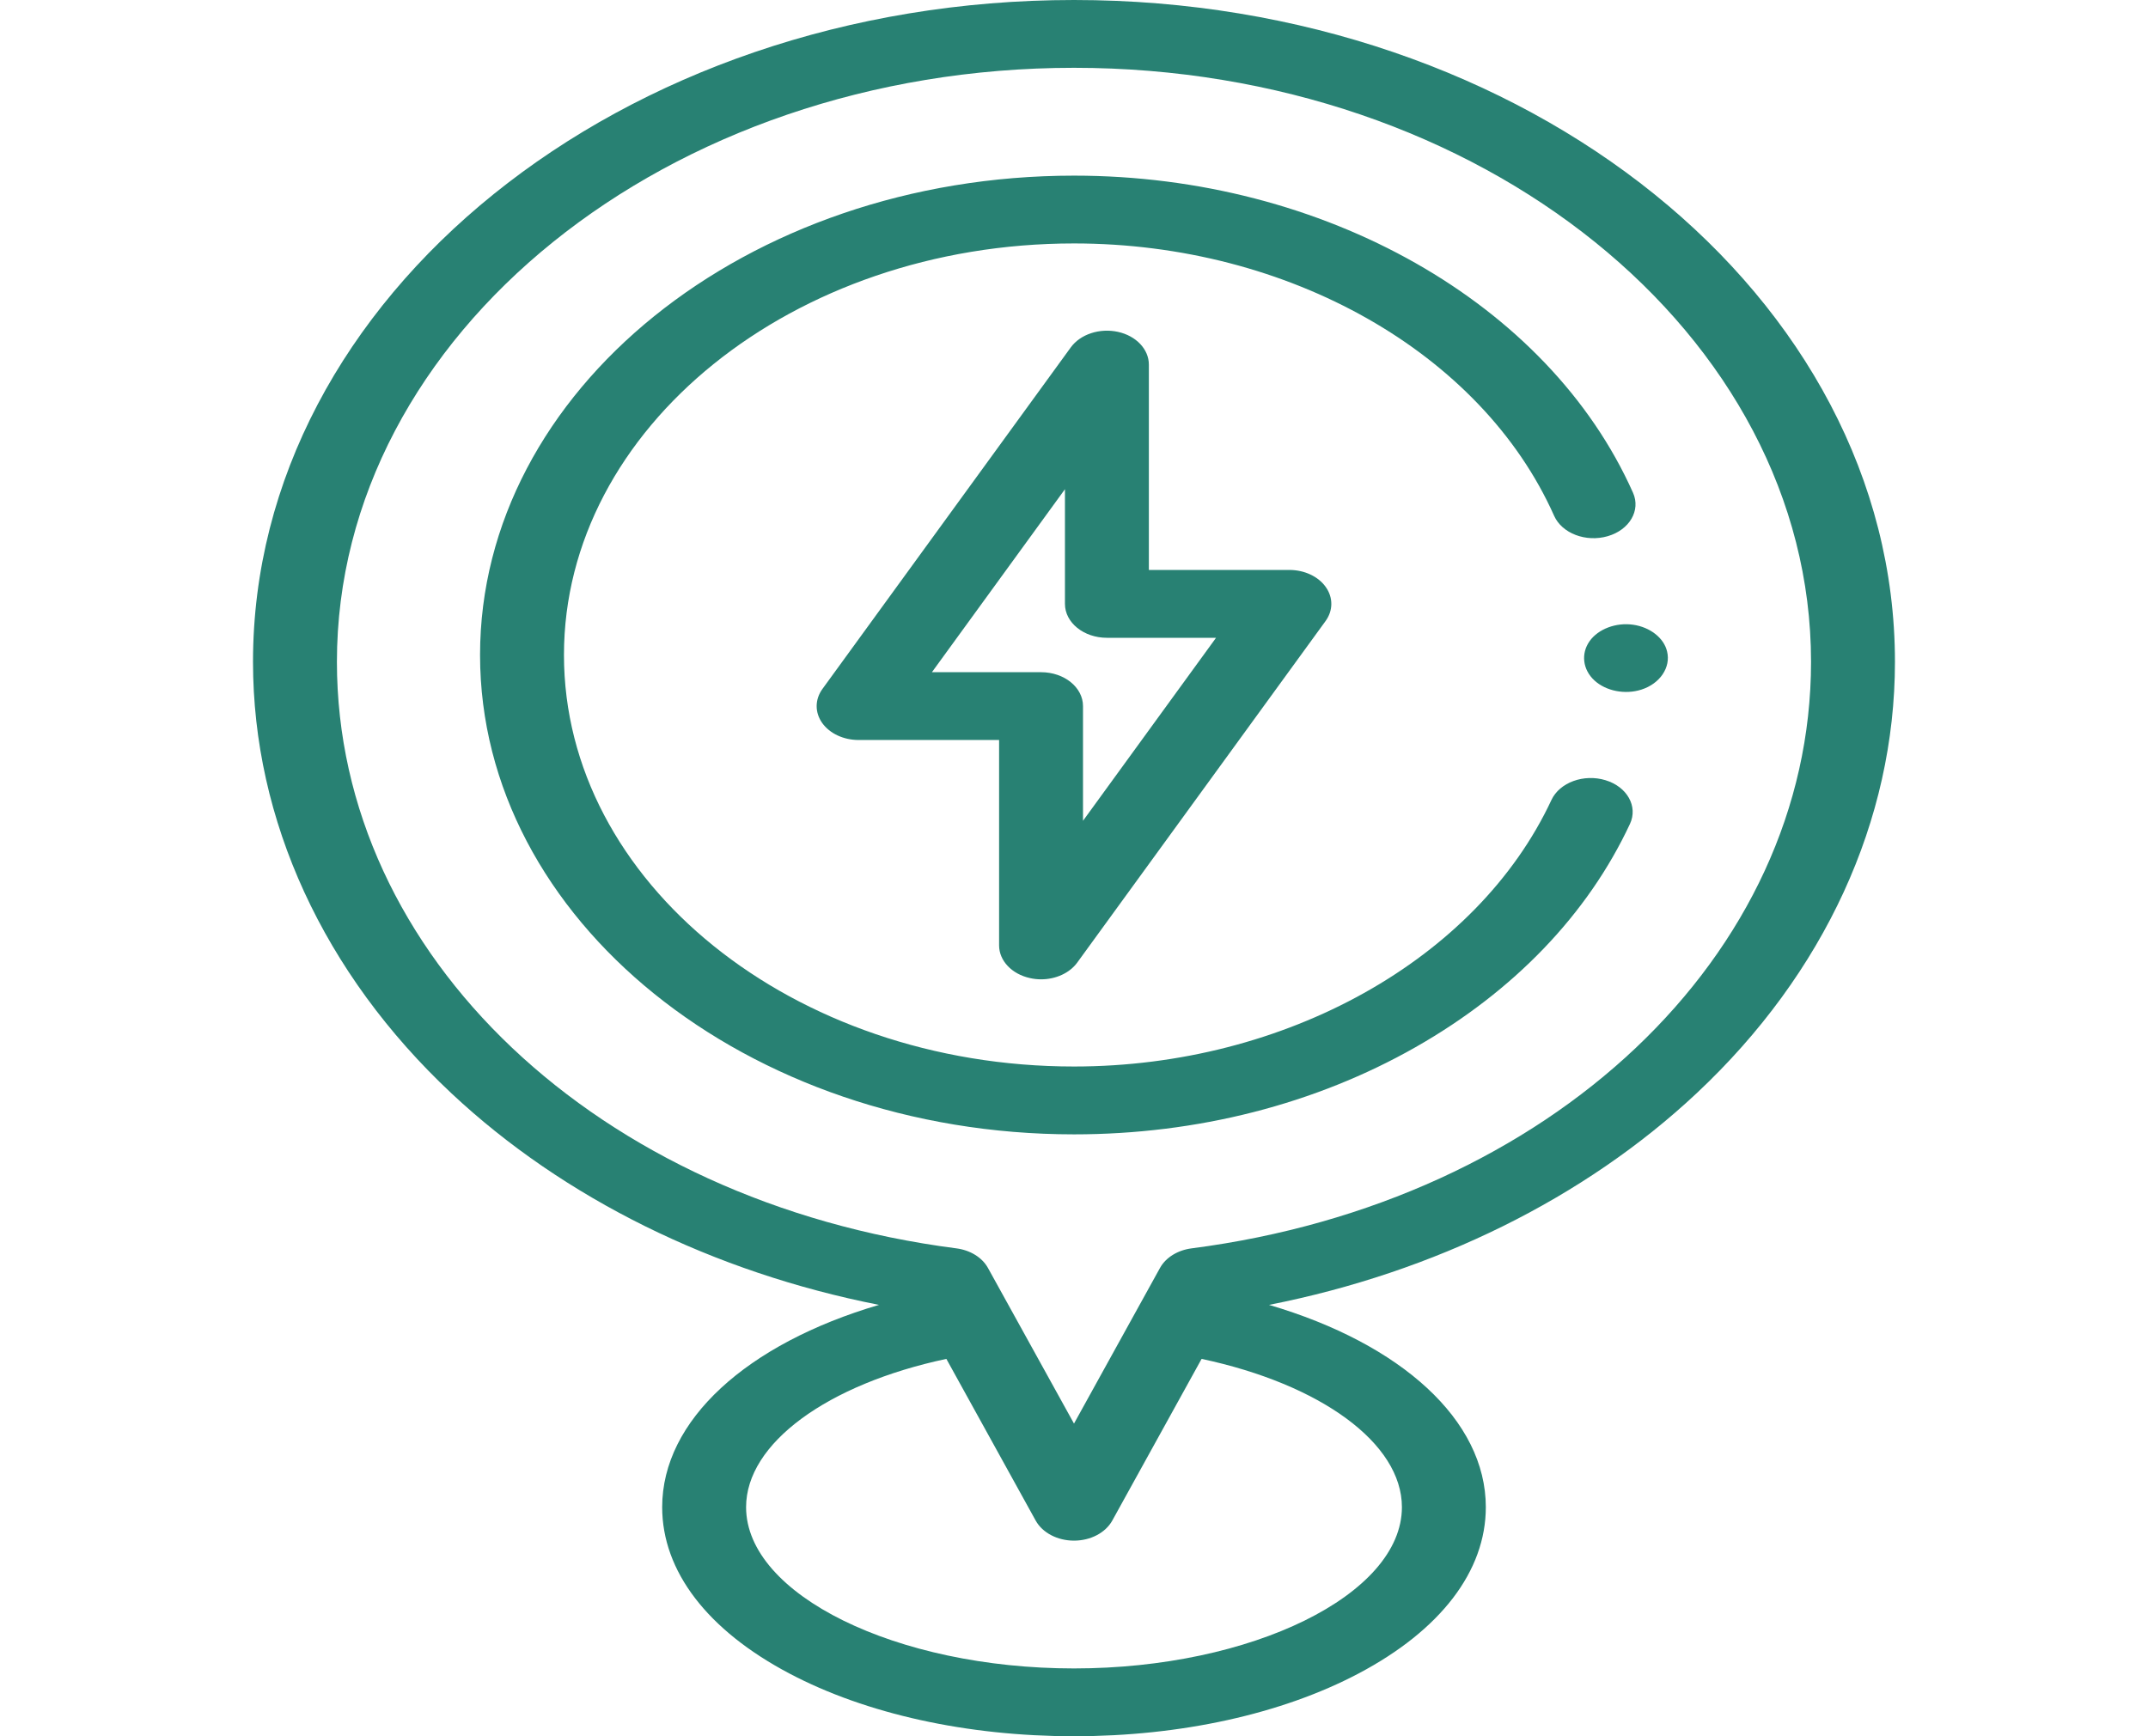 <svg width="47" height="38" viewBox="0 0 47 38" fill="none" xmlns="http://www.w3.org/2000/svg">
<path d="M23.5 0C13.595 0 5.536 6.498 5.536 14.485C5.536 17.951 7.078 21.304 9.877 23.928C12.332 26.229 15.614 27.846 19.233 28.559C16.337 29.412 14.489 31.087 14.489 32.986C14.489 34.387 15.478 35.68 17.275 36.628C18.951 37.513 21.162 38 23.5 38C25.837 38 28.048 37.513 29.724 36.628C31.521 35.68 32.511 34.386 32.511 32.986C32.511 31.084 30.664 29.411 27.767 28.559C31.386 27.846 34.668 26.229 37.123 23.928C39.922 21.304 41.463 17.951 41.463 14.485C41.463 6.498 33.405 0 23.5 0ZM30.675 32.986C30.675 34.9 27.389 36.516 23.5 36.516C19.61 36.516 16.325 34.9 16.325 32.986C16.325 31.591 18.099 30.297 20.707 29.741L22.661 33.279C22.809 33.547 23.137 33.719 23.5 33.719C23.862 33.719 24.19 33.547 24.338 33.279L26.292 29.741C28.902 30.297 30.675 31.588 30.675 32.986ZM26.074 27.322C25.768 27.361 25.507 27.523 25.381 27.752L23.5 31.157L21.618 27.752C21.492 27.523 21.231 27.361 20.925 27.322C13.072 26.307 7.372 20.908 7.372 14.486C7.372 7.317 14.607 1.484 23.5 1.484C32.392 1.484 39.627 7.317 39.627 14.485C39.627 20.908 33.927 26.307 26.074 27.322Z" fill="#288173"/>
<path d="M36.477 14.258C36.408 13.96 36.101 13.725 35.734 13.673C35.36 13.619 34.971 13.766 34.782 14.032C34.588 14.306 34.631 14.657 34.888 14.893C35.142 15.126 35.558 15.207 35.915 15.093C36.322 14.963 36.563 14.605 36.477 14.258Z" fill="#288173"/>
<path d="M35.13 17.076C34.656 16.931 34.126 17.125 33.947 17.508C32.319 20.998 28.121 23.342 23.5 23.342C17.346 23.342 12.34 19.302 12.34 14.335C12.34 9.369 17.346 5.328 23.5 5.328C28.195 5.328 32.417 7.723 34.005 11.288C34.176 11.674 34.702 11.874 35.179 11.735C35.656 11.596 35.904 11.171 35.732 10.785C33.883 6.633 28.967 3.844 23.5 3.844C16.334 3.844 10.504 8.55 10.504 14.335C10.504 20.12 16.334 24.827 23.5 24.827C26.194 24.827 28.779 24.167 30.975 22.918C33.122 21.697 34.743 20.008 35.665 18.032C35.844 17.649 35.604 17.22 35.13 17.076Z" fill="#288173"/>
<path d="M22.538 21.407C22.618 21.425 22.699 21.434 22.779 21.434C23.099 21.434 23.403 21.298 23.571 21.067L29.004 13.593C29.171 13.363 29.173 13.079 29.009 12.848C28.846 12.617 28.542 12.474 28.212 12.474H25.138V7.98C25.138 7.645 24.861 7.351 24.461 7.263C24.061 7.176 23.639 7.315 23.429 7.604L17.996 15.078C17.829 15.308 17.827 15.592 17.99 15.823C18.154 16.054 18.458 16.196 18.787 16.196H21.861V20.691C21.861 21.026 22.139 21.32 22.538 21.407ZM20.391 14.712L23.302 10.707V13.217C23.302 13.627 23.713 13.959 24.22 13.959H26.608L23.697 17.964V15.454C23.697 15.044 23.286 14.712 22.779 14.712H20.391Z" fill="#288173"/>
</svg>
